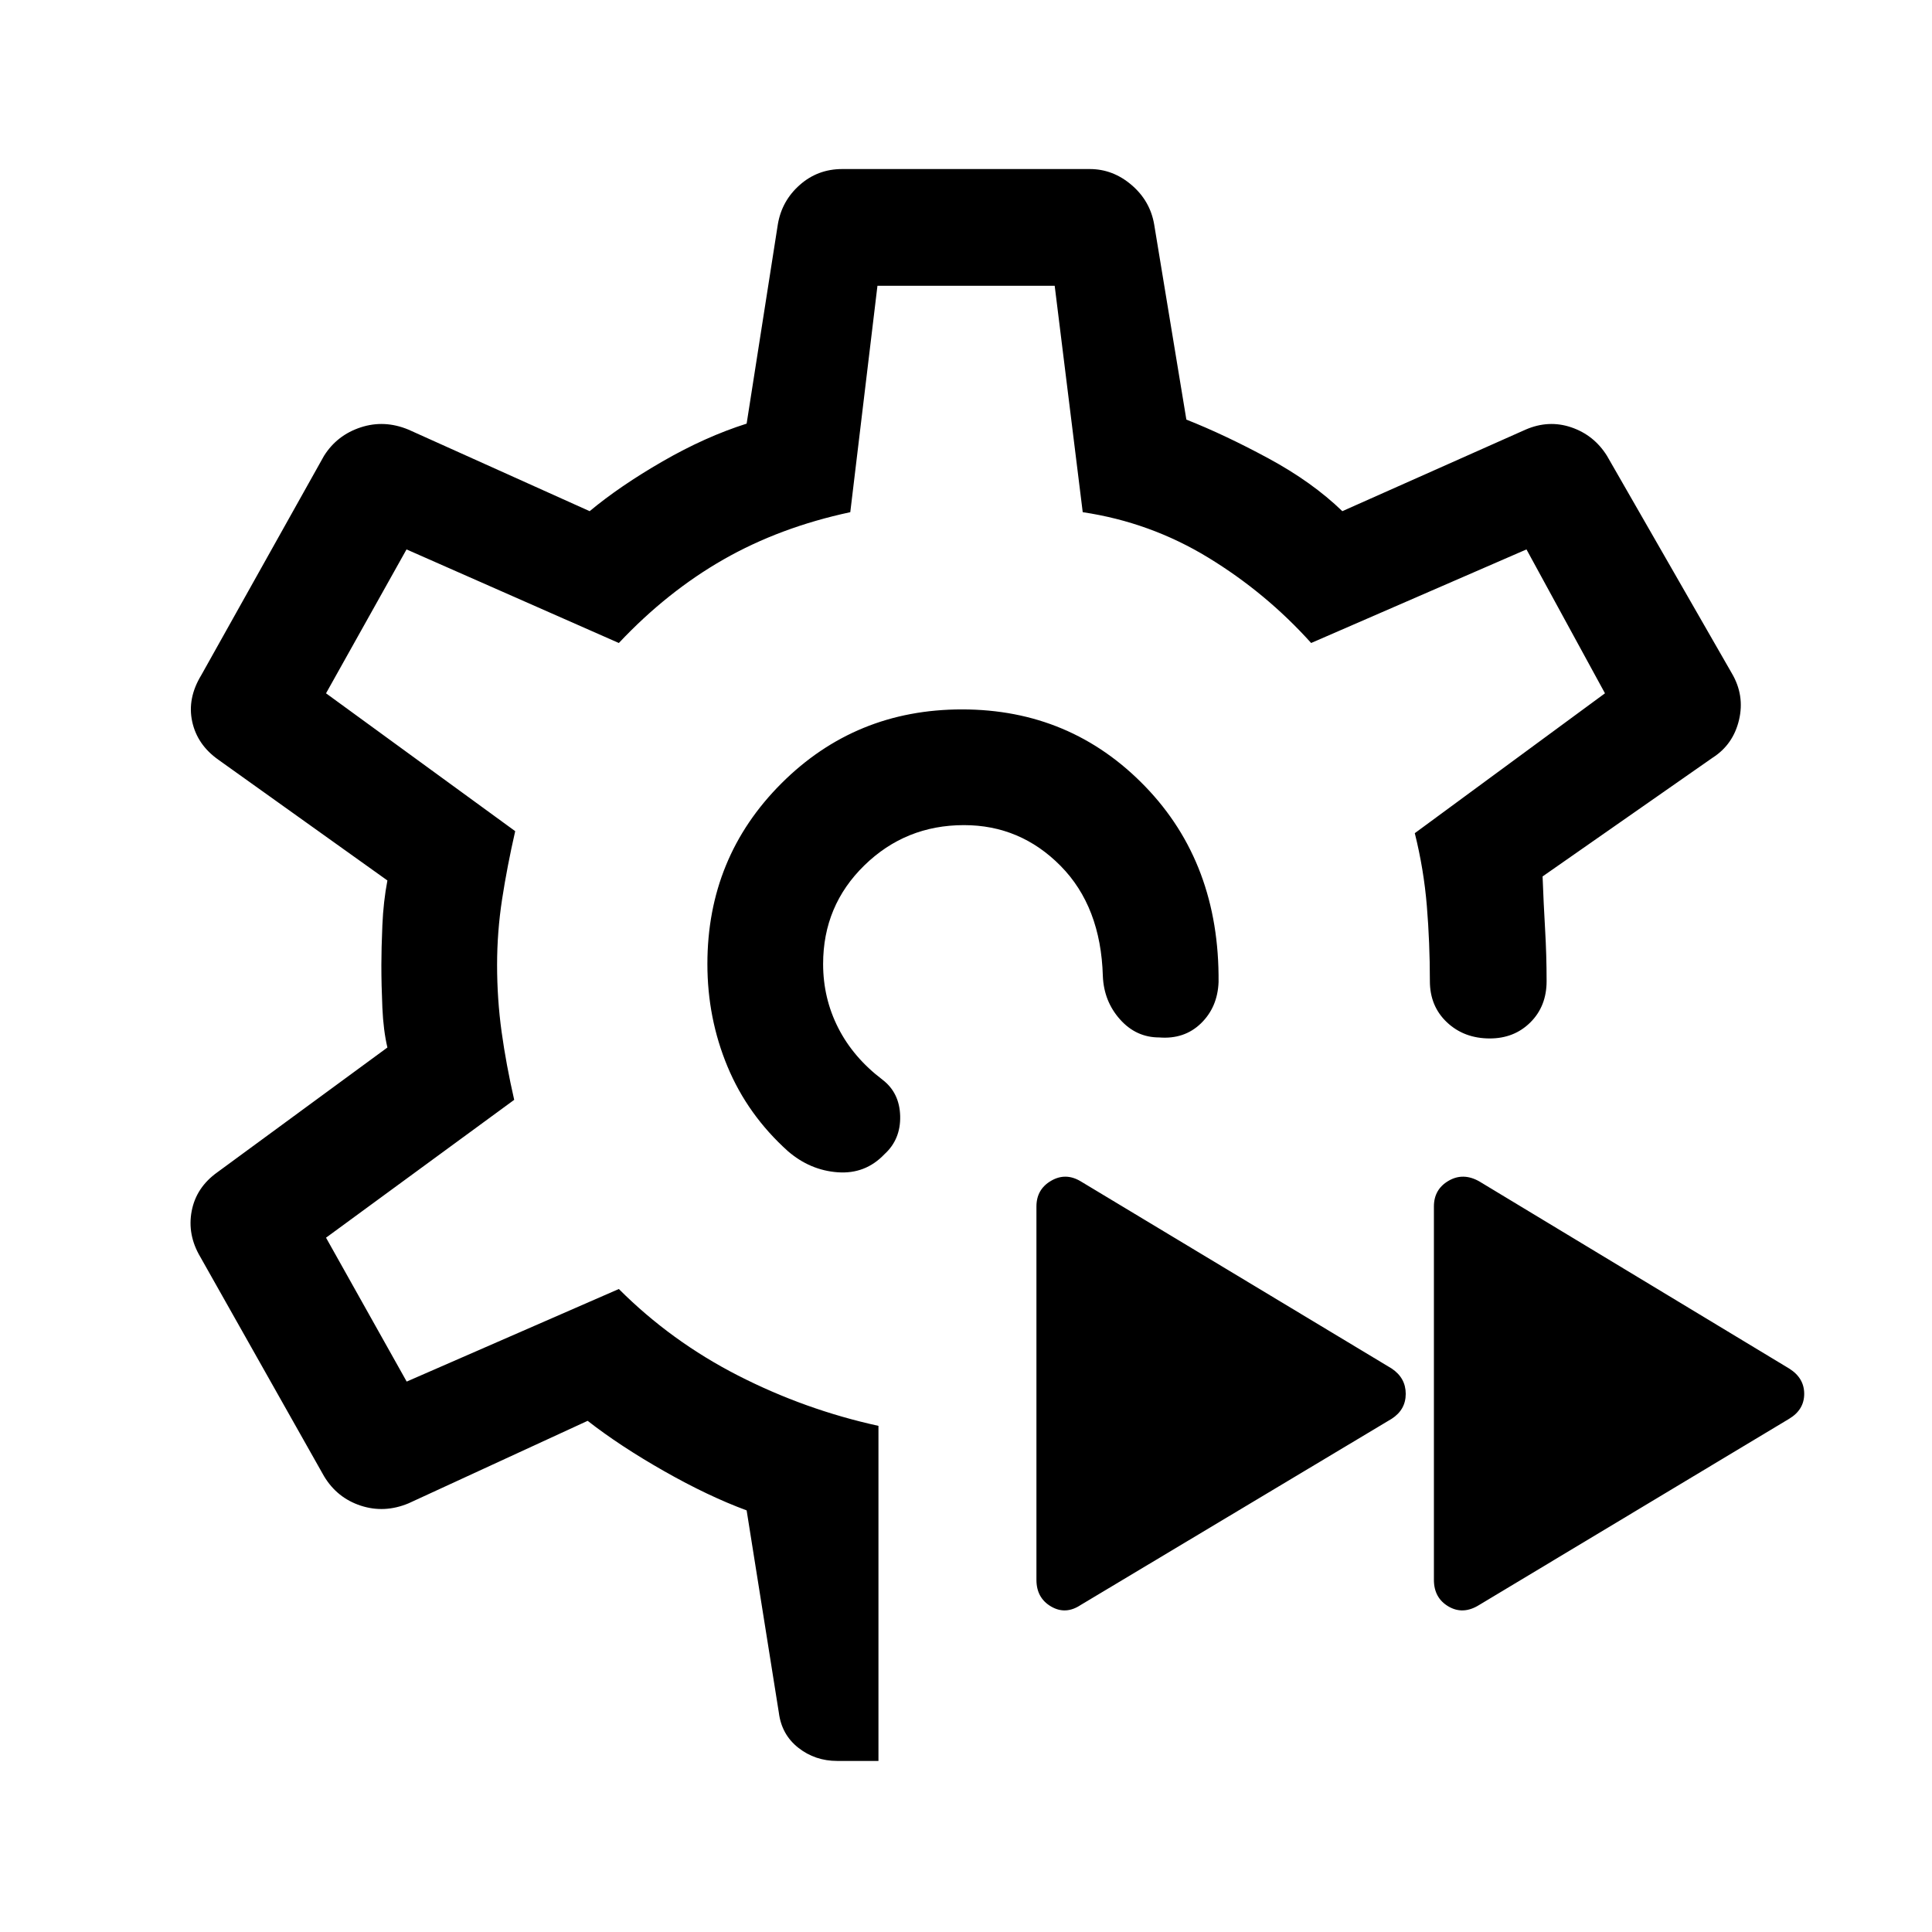 <svg xmlns="http://www.w3.org/2000/svg" height="48" viewBox="0 -960 960 960" width="48"><path d="M480-480.5Zm0 0ZM436.5-85H416q-11 0-19.31-6.54-8.31-6.53-9.69-17.46l-16-100.5q-19-7-41-19.5t-38-25l-89 41q-12 5-23.76 1.15-11.76-3.86-18.24-14.65l-61.5-109q-6.5-11-4.25-22.75T108-377.5l84.5-62q-2-8.48-2.5-19.74-.5-11.26-.5-21.26 0-8 .5-19.75t2.5-22.25l-84-60q-10.5-7.42-13-18.96Q93-613 100-624.5l61-109q6.48-10.29 18.24-14.15Q191-751.5 203-746.5l90 40.5q15-12.5 36.25-24.75T371-749.5l15.5-99q1.96-11.71 10.89-19.6 8.93-7.9 21.11-7.9h123q11.5 0 20.74 7.9 9.25 7.89 11.26 19.6l16 97q19 7.5 40.75 19.25T667-706l91-40.5q11.5-5 22.79-1.15 11.29 3.86 17.71 14.15l62 108q6.5 11 3.61 23.23T851-583.5l-84.5 59q.5 13.42 1.25 26.25t.75 25.75q0 12.5-8.05 20.5-8.04 8-20.17 8-12.78 0-21.28-8-8.5-8-8.5-20.5 0-19-1.5-37.25T703-546l94.5-69.5-39-71.5-107 46.5q-22.5-25-51.25-42.5T538-705.5L524.07-818H436l-13.5 112.5q-35 7.5-63 23.5t-52 41.5L202-687l-40 71.5 94 68.5q-4 17.5-6.5 33.75t-2.5 32.72q0 17.03 2.25 33.28t6.25 33.75L162-345l40.08 71.5 105.42-46q26 26 59.25 43t69.75 25V-85ZM735-162.5q-8 5-15.25.75T712.5-175v-185.5q0-8.5 7.25-12.75T735-373l154 93q7.5 4.68 7.5 12.59T889-255l-154 92.5Zm-198 0q-7.5 5-14.75.75T515-175v-185.5q0-8.5 7.25-12.75T537-373l154.5 93q7 4.68 7 12.59t-7 12.41L537-162.5Zm-59-445q54 0 91 38.25T605.5-472q-.5 12.5-8.75 20.5t-20.75 7q-11.5 0-19.5-9T548-475q-1-34.5-21-54.75T479-550q-29 0-49.5 20T409-481q0 17 7.5 31.75t22 25.75q8.5 6.5 8.79 18.08.28 11.57-7.79 18.92-9.5 10-23.25 9T391.5-388q-20-18-30-42.01-10-24.02-10-50.99 0-53 36.79-89.75Q425.07-607.5 478-607.5Z"/></svg>